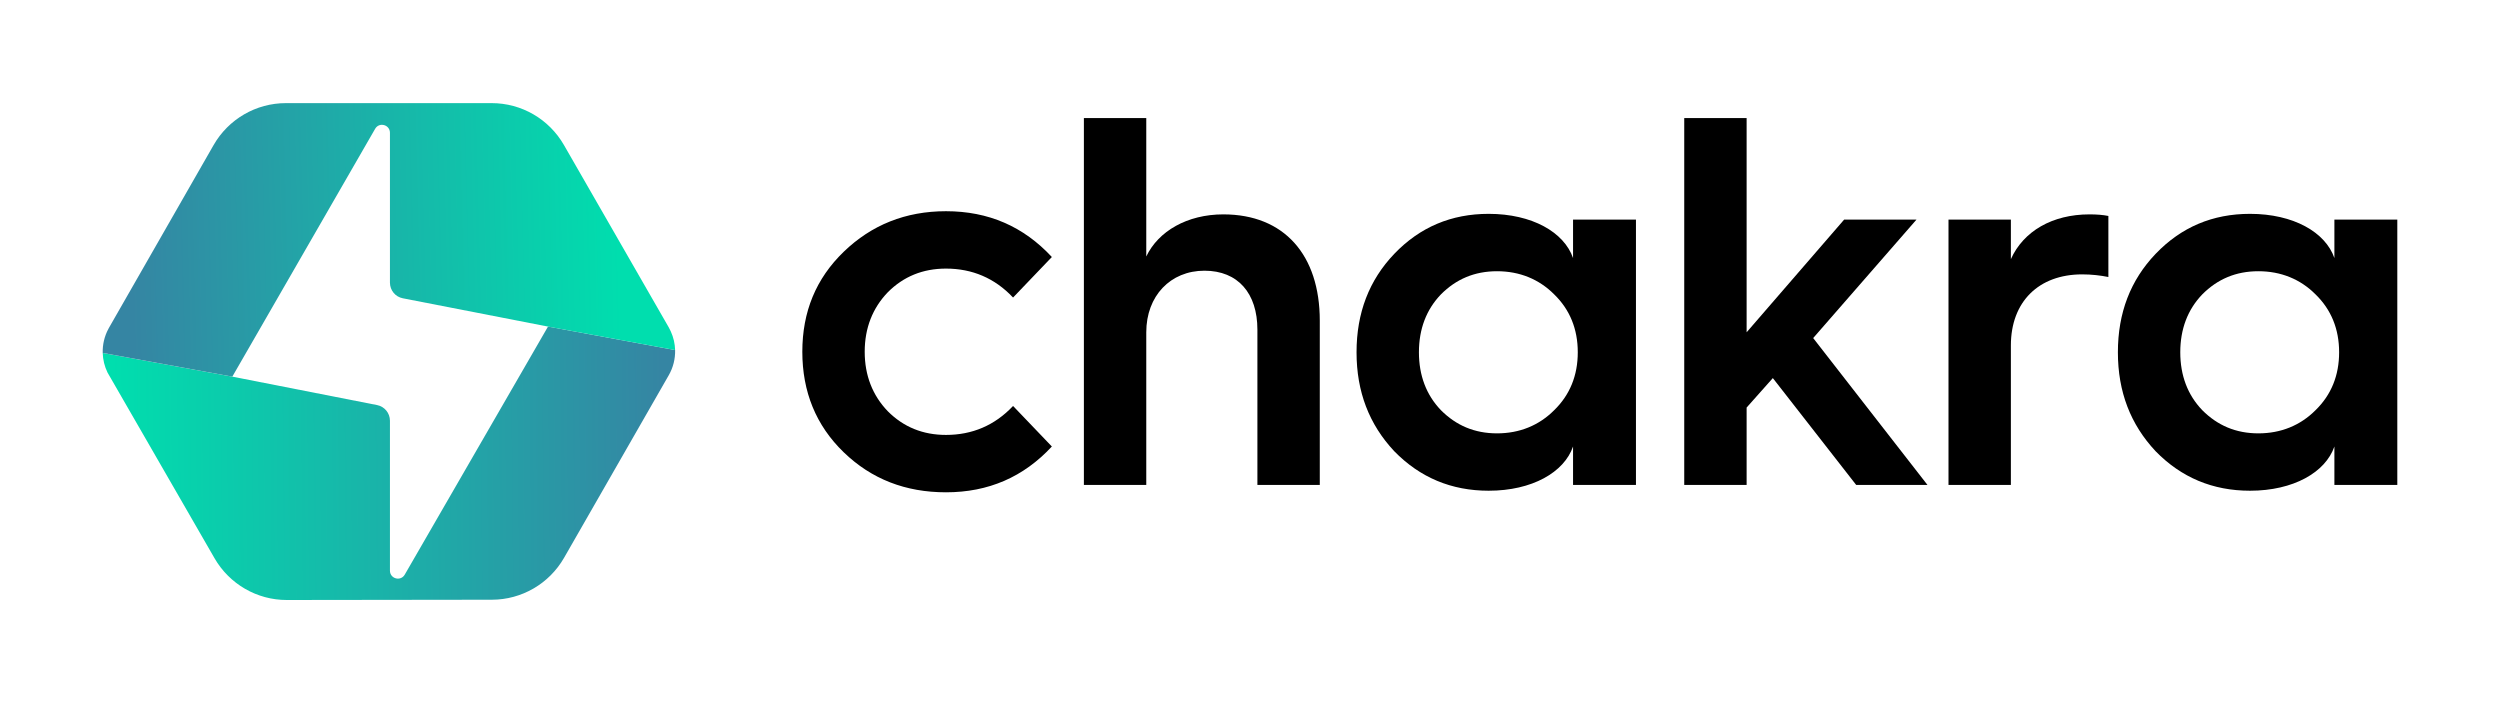 <svg viewBox="0 0 128 36" class="css-1pl7i4d"><path d="M34.566 17.924L28.058 16.721L27.314 18.01L25.481 21.183L20.723 29.421C20.515 29.782 19.965 29.634 19.965 29.217V22.293V21.541C19.965 21.151 19.69 20.815 19.309 20.74L11.895 19.284L5.259 18.071C5.269 18.416 5.351 18.759 5.506 19.076L10.983 28.58C11.747 29.906 13.158 30.722 14.684 30.72L25.187 30.706C26.712 30.704 28.12 29.885 28.881 28.558L34.241 19.211C34.469 18.814 34.577 18.368 34.566 17.924Z" fill="url(#paint0_linear_:Rhkejsrkq:)"></path><path d="M12.642 17.988L14.477 14.803L19.207 6.595C19.415 6.234 19.965 6.382 19.965 6.8V14.471C19.965 14.862 20.241 15.198 20.623 15.272L28.058 16.721L34.566 17.924C34.557 17.599 34.484 17.275 34.346 16.972C34.314 16.9 34.279 16.83 34.24 16.761L28.873 7.424C28.11 6.097 26.701 5.28 25.175 5.28H14.636C13.108 5.28 11.697 6.1 10.935 7.43L5.584 16.775C5.571 16.796 5.561 16.818 5.549 16.84C5.343 17.224 5.247 17.648 5.259 18.071L11.895 19.284L12.642 17.988Z" fill="url(#paint1_linear_:Rhkejsrkq:)"></path><path d="M53.855 13.159L51.869 15.234C50.929 14.237 49.775 13.752 48.434 13.752C47.253 13.752 46.259 14.156 45.454 14.965C44.676 15.773 44.273 16.797 44.273 18.01C44.273 19.223 44.676 20.247 45.454 21.055C46.259 21.864 47.253 22.268 48.434 22.268C49.775 22.268 50.929 21.783 51.869 20.786L53.855 22.861C52.406 24.424 50.608 25.206 48.434 25.206C46.367 25.206 44.622 24.532 43.2 23.158C41.777 21.783 41.079 20.058 41.079 18.01C41.079 15.962 41.777 14.264 43.2 12.889C44.622 11.515 46.367 10.814 48.434 10.814C50.608 10.814 52.406 11.596 53.855 13.159Z" fill="currentColor"></path><path d="M55.495 24.829V6.044H58.689V13.132C59.306 11.838 60.783 10.976 62.635 10.976C65.748 10.976 67.573 13.051 67.573 16.42V24.829H64.379V16.878C64.379 15.018 63.386 13.86 61.668 13.86C59.924 13.86 58.689 15.153 58.689 17.013V24.829L55.495 24.829Z" fill="currentColor"></path><path d="M80.54 13.213V11.245H83.761V24.829H80.54V22.861C80.084 24.182 78.446 25.125 76.219 25.125C74.313 25.125 72.703 24.451 71.387 23.104C70.099 21.729 69.455 20.058 69.455 18.037C69.455 16.016 70.099 14.345 71.387 12.997C72.703 11.623 74.313 10.949 76.219 10.949C78.446 10.949 80.084 11.892 80.54 13.213ZM79.574 21.002C80.379 20.22 80.782 19.223 80.782 18.037C80.782 16.851 80.379 15.854 79.574 15.072C78.795 14.291 77.802 13.887 76.648 13.887C75.494 13.887 74.555 14.291 73.776 15.072C73.025 15.854 72.649 16.851 72.649 18.037C72.649 19.223 73.025 20.22 73.776 21.002C74.555 21.783 75.494 22.188 76.648 22.188C77.802 22.188 78.795 21.783 79.574 21.002Z" fill="currentColor"></path><path d="M86.233 24.829V6.044H89.427V17.013L94.419 11.245H98.123L92.835 17.309L98.687 24.829H95.037L90.769 19.358L89.427 20.867V24.829L86.233 24.829Z" fill="currentColor"></path><path d="M99.763 24.829V11.245H102.957V13.267C103.601 11.838 105.077 10.976 106.983 10.976C107.359 10.976 107.681 11.003 107.949 11.057V14.183C107.547 14.102 107.09 14.048 106.607 14.048C104.38 14.048 102.957 15.45 102.957 17.686V24.829L99.763 24.829Z" fill="currentColor"></path><path d="M119.521 13.213V11.245H122.742V24.829H119.521V22.861C119.065 24.182 117.427 25.125 115.2 25.125C113.294 25.125 111.684 24.451 110.368 23.104C109.08 21.729 108.436 20.058 108.436 18.037C108.436 16.016 109.08 14.345 110.368 12.997C111.684 11.623 113.294 10.949 115.2 10.949C117.427 10.949 119.065 11.892 119.521 13.213ZM118.555 21.002C119.36 20.22 119.763 19.223 119.763 18.037C119.763 16.851 119.36 15.854 118.555 15.072C117.776 14.291 116.783 13.887 115.629 13.887C114.475 13.887 113.536 14.291 112.757 15.072C112.006 15.854 111.63 16.851 111.63 18.037C111.63 19.223 112.006 20.22 112.757 21.002C113.536 21.783 114.475 22.188 115.629 22.188C116.783 22.188 117.776 21.783 118.555 21.002Z" fill="currentColor"></path><defs><linearGradient id="paint0_linear_:Rhkejsrkq:" x1="33.953" y1="23.645" x2="5.786" y2="23.906" gradientUnits="userSpaceOnUse"><stop stop-color="#3585A3"></stop><stop offset="1" stop-color="#00DEAE"></stop></linearGradient><linearGradient id="paint1_linear_:Rhkejsrkq:" x1="6.678" y1="12.454" x2="31.701" y2="11.802" gradientUnits="userSpaceOnUse"><stop stop-color="#3585A3"></stop><stop offset="1" stop-color="#00DEAE"></stop></linearGradient></defs></svg>
